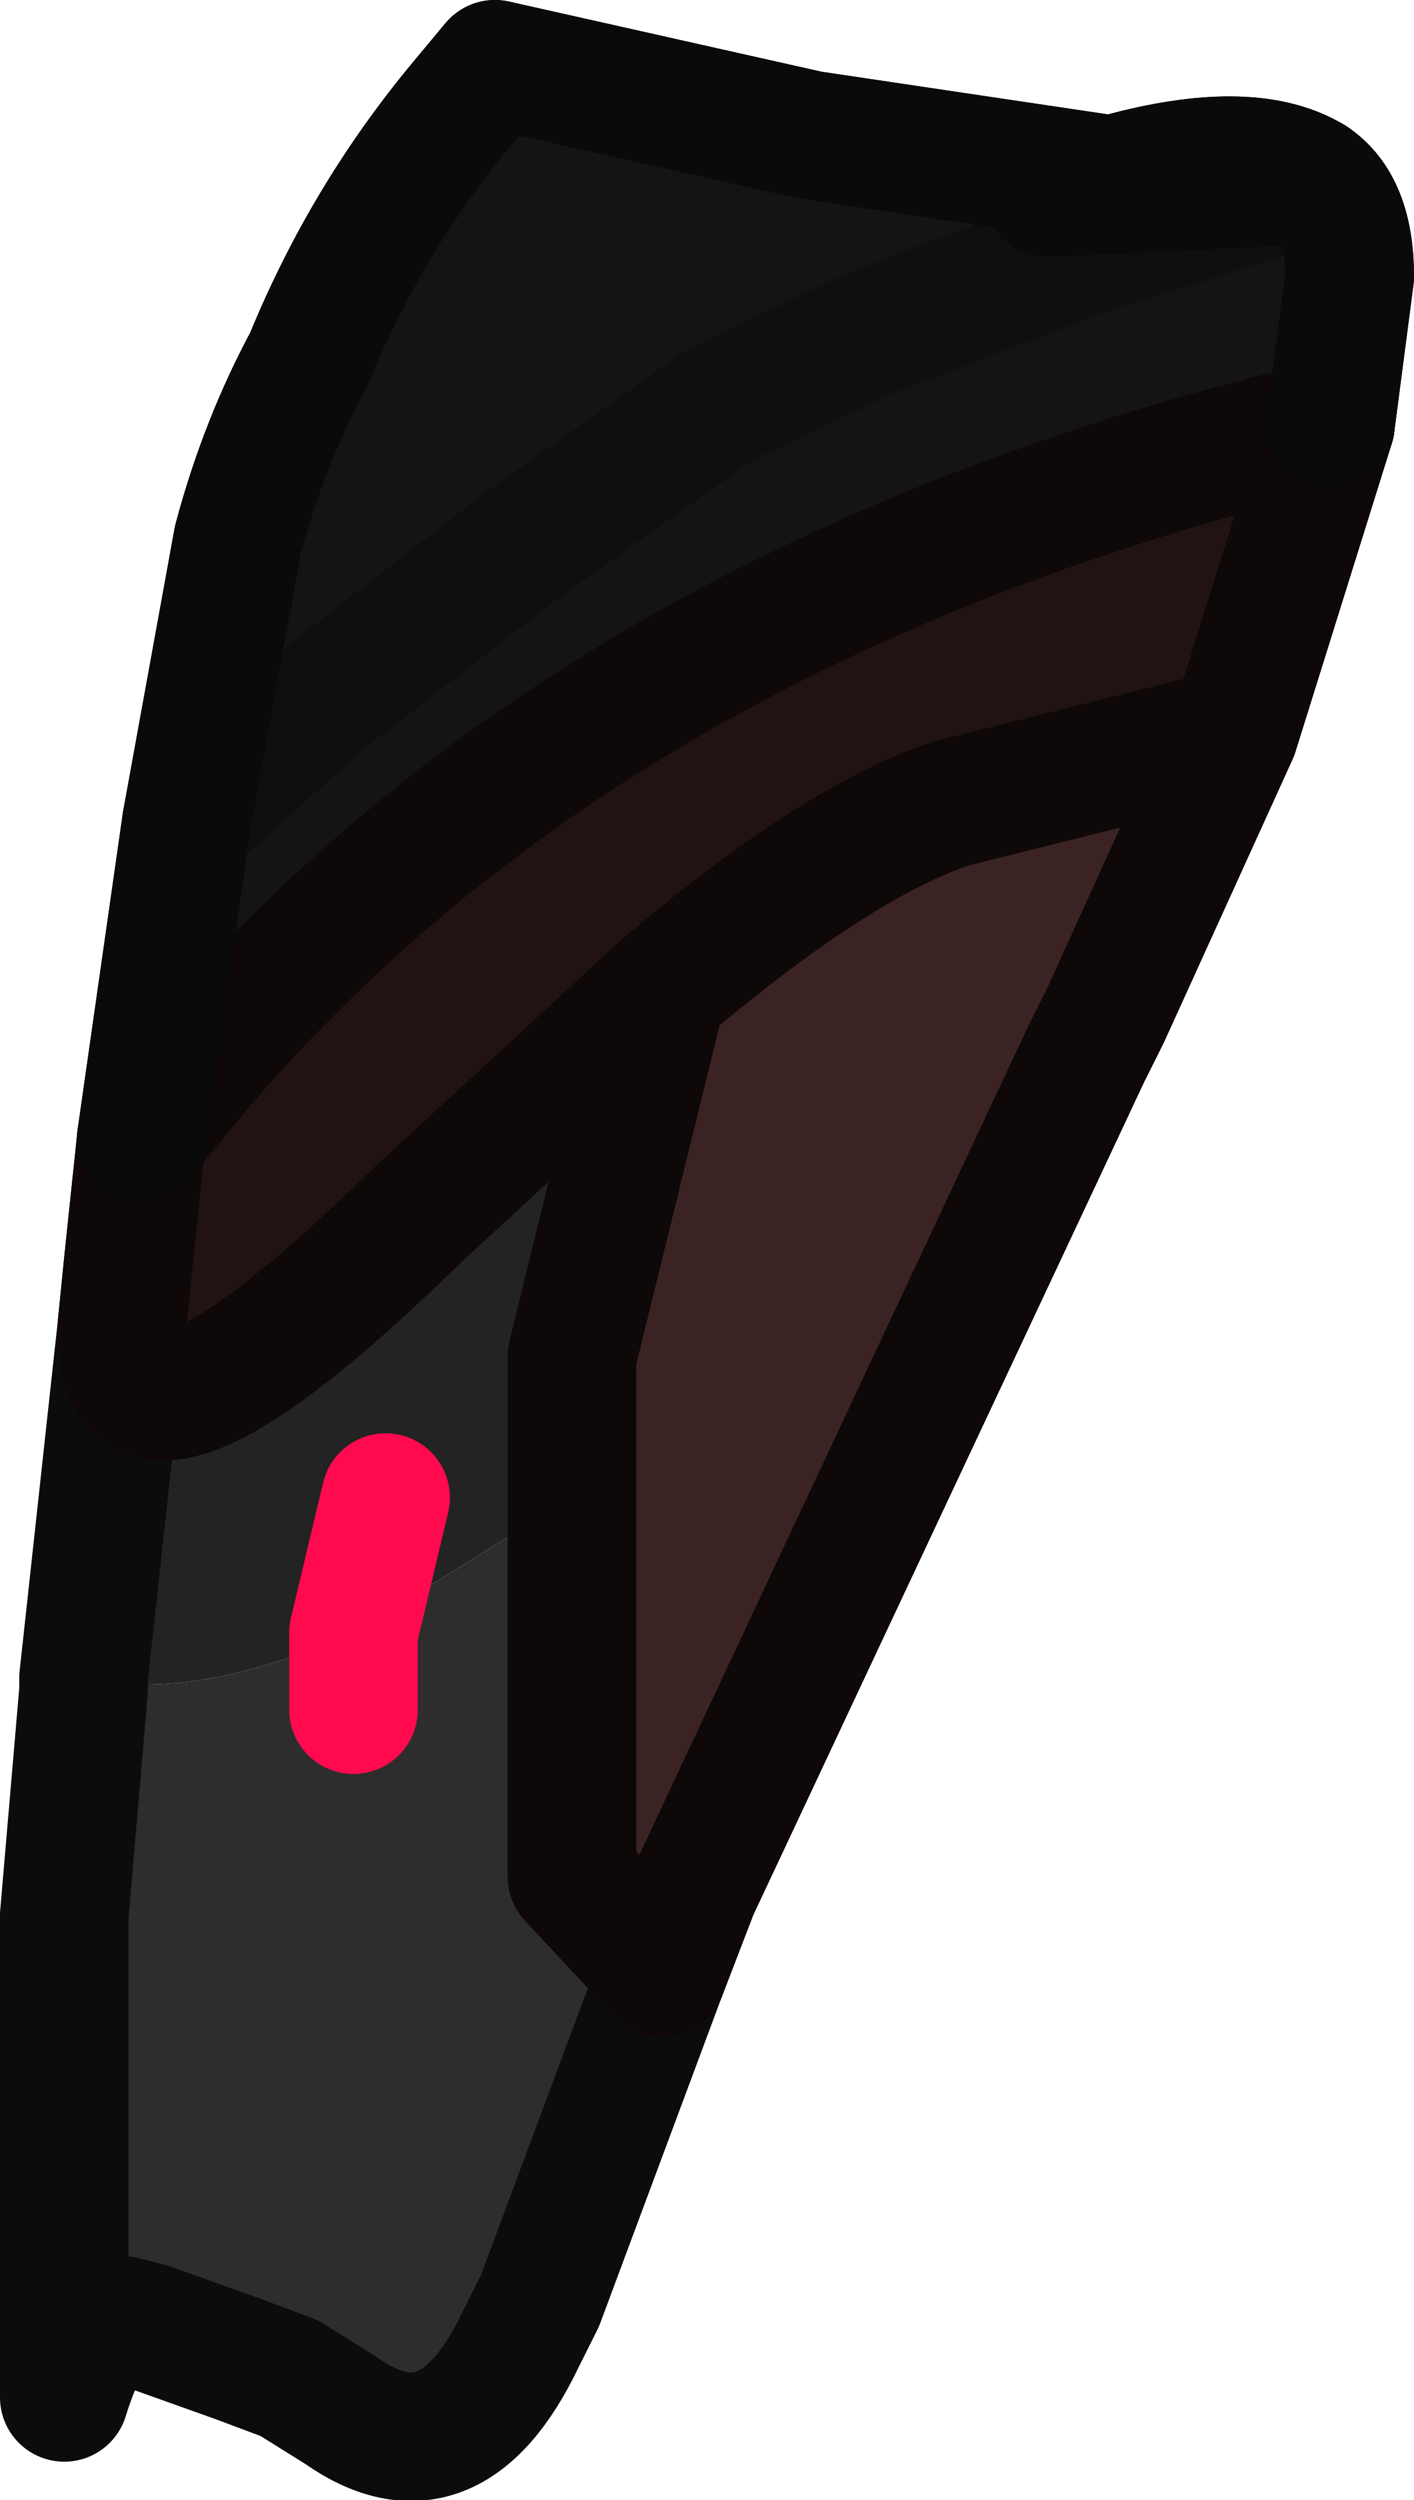 <?xml version="1.0" encoding="UTF-8" standalone="no"?>
<svg xmlns:ffdec="https://www.free-decompiler.com/flash" xmlns:xlink="http://www.w3.org/1999/xlink" ffdec:objectType="shape" height="19.45px" width="11.0px" xmlns="http://www.w3.org/2000/svg">
  <g transform="matrix(1.0, 0.0, 0.0, 1.0, 0.0, 0.5)">
    <path d="M1.1 8.35 L1.45 5.9 1.85 3.7 Q2.05 2.95 2.4 2.3 2.85 1.2 3.6 0.3 L3.85 0.0 6.3 0.55 8.65 0.9 Q9.7 0.6 10.2 0.9 10.5 1.1 10.5 1.65 L10.35 2.8 Q4.25 4.25 1.1 8.35 M10.2 0.9 L8.15 1.0 8.65 0.9 8.15 1.0 10.2 0.9 8.45 1.45 6.75 2.1 5.6 2.65 4.05 3.75 2.5 4.95 1.45 5.9 2.5 4.95 4.05 3.75 5.6 2.65 6.75 2.1 8.45 1.45 10.2 0.9" fill="#141414" fill-rule="evenodd" stroke="none"/>
    <path d="M10.35 2.8 L9.6 5.2 7.4 5.75 Q6.5 6.05 5.15 7.2 L3.25 8.95 Q0.9 11.25 0.95 9.8 L1.0 9.3 1.1 8.35 Q4.25 4.25 10.35 2.8" fill="#211313" fill-rule="evenodd" stroke="none"/>
    <path d="M9.6 5.2 L8.6 7.4 8.45 7.7 5.4 14.2 5.15 14.85 4.45 14.1 4.45 11.15 4.45 10.05 5.15 7.2 Q6.5 6.05 7.4 5.75 L9.6 5.2" fill="#3b2323" fill-rule="evenodd" stroke="none"/>
    <path d="M0.65 12.55 L0.95 9.8 Q0.9 11.25 3.25 8.95 L5.15 7.2 4.45 10.05 4.45 11.15 2.75 12.2 Q1.5 12.75 0.65 12.55 M2.75 12.2 L3.0 11.15 2.75 12.2" fill="#232323" fill-rule="evenodd" stroke="none"/>
    <path d="M5.15 14.85 L4.2 17.4 4.05 17.7 Q3.5 18.85 2.65 18.25 L2.25 18.0 1.85 17.85 1.15 17.6 0.95 17.55 Q0.7 17.5 0.5 18.15 L0.5 14.4 0.65 12.65 0.65 12.55 Q1.5 12.75 2.75 12.2 L4.45 11.15 4.45 14.1 5.15 14.85 M2.75 12.8 L2.75 12.2 2.75 12.8" fill="#2d2d2d" fill-rule="evenodd" stroke="none"/>
    <path d="M1.1 8.35 L1.45 5.9 1.85 3.7 Q2.05 2.95 2.4 2.3 2.85 1.2 3.6 0.3 L3.85 0.0 6.3 0.55 8.65 0.9 Q9.7 0.6 10.2 0.9 10.5 1.1 10.5 1.65 L10.35 2.8 M8.65 0.9 L8.15 1.0 10.2 0.9" fill="none" stroke="#0a0a0a" stroke-linecap="round" stroke-linejoin="round" stroke-width="1.0"/>
    <path d="M10.2 0.9 L8.45 1.45 6.75 2.1 5.6 2.65 4.05 3.75 2.5 4.95 1.45 5.9" fill="none" stroke="#0f0f0f" stroke-linecap="round" stroke-linejoin="round" stroke-width="1.0"/>
    <path d="M10.35 2.8 L9.6 5.2 8.6 7.4 8.45 7.7 5.4 14.2 5.15 14.85 4.45 14.1 4.45 11.15 4.45 10.05 5.15 7.2 3.25 8.95 Q0.9 11.25 0.95 9.8 L1.0 9.3 1.1 8.35 Q4.25 4.25 10.35 2.8 M5.15 7.2 Q6.5 6.05 7.4 5.75 L9.6 5.2" fill="none" stroke="#0e0808" stroke-linecap="round" stroke-linejoin="round" stroke-width="1.0"/>
    <path d="M3.0 11.15 L2.75 12.2 2.75 12.8" fill="none" stroke="#ff094f" stroke-linecap="round" stroke-linejoin="round" stroke-width="1.0"/>
    <path d="M5.15 14.85 L4.2 17.4 4.05 17.7 Q3.5 18.85 2.65 18.25 L2.25 18.0 1.85 17.85 1.15 17.6 0.95 17.55 Q0.7 17.5 0.5 18.15 L0.5 14.4 0.65 12.65 0.65 12.55 0.95 9.8" fill="none" stroke="#0c0c0c" stroke-linecap="round" stroke-linejoin="round" stroke-width="1.0"/>
    <path d="M5.15 7.2 Q6.5 6.05 7.4 5.75 L9.6 5.2 10.35 2.8 Q4.25 4.25 1.1 8.35 L1.0 9.3 0.95 9.8 Q0.9 11.25 3.25 8.95 L5.15 7.2 4.45 10.05 4.45 14.1 5.15 14.85 5.4 14.2 8.45 7.7 8.6 7.4 9.6 5.2" fill="none" stroke="#0e0808" stroke-linecap="round" stroke-linejoin="round" stroke-width="1.0"/>
    <path d="M1.1 8.35 L1.45 5.9 1.85 3.7 Q2.05 2.95 2.4 2.3 2.85 1.2 3.6 0.3 L3.85 0.0 6.3 0.55 8.65 0.9 Q9.7 0.6 10.2 0.9 10.5 1.1 10.5 1.65 L10.35 2.8 M10.2 0.9 L8.15 1.0 8.65 0.9" fill="none" stroke="#0a0a0a" stroke-linecap="round" stroke-linejoin="round" stroke-width="1.0"/>
  </g>
</svg>
